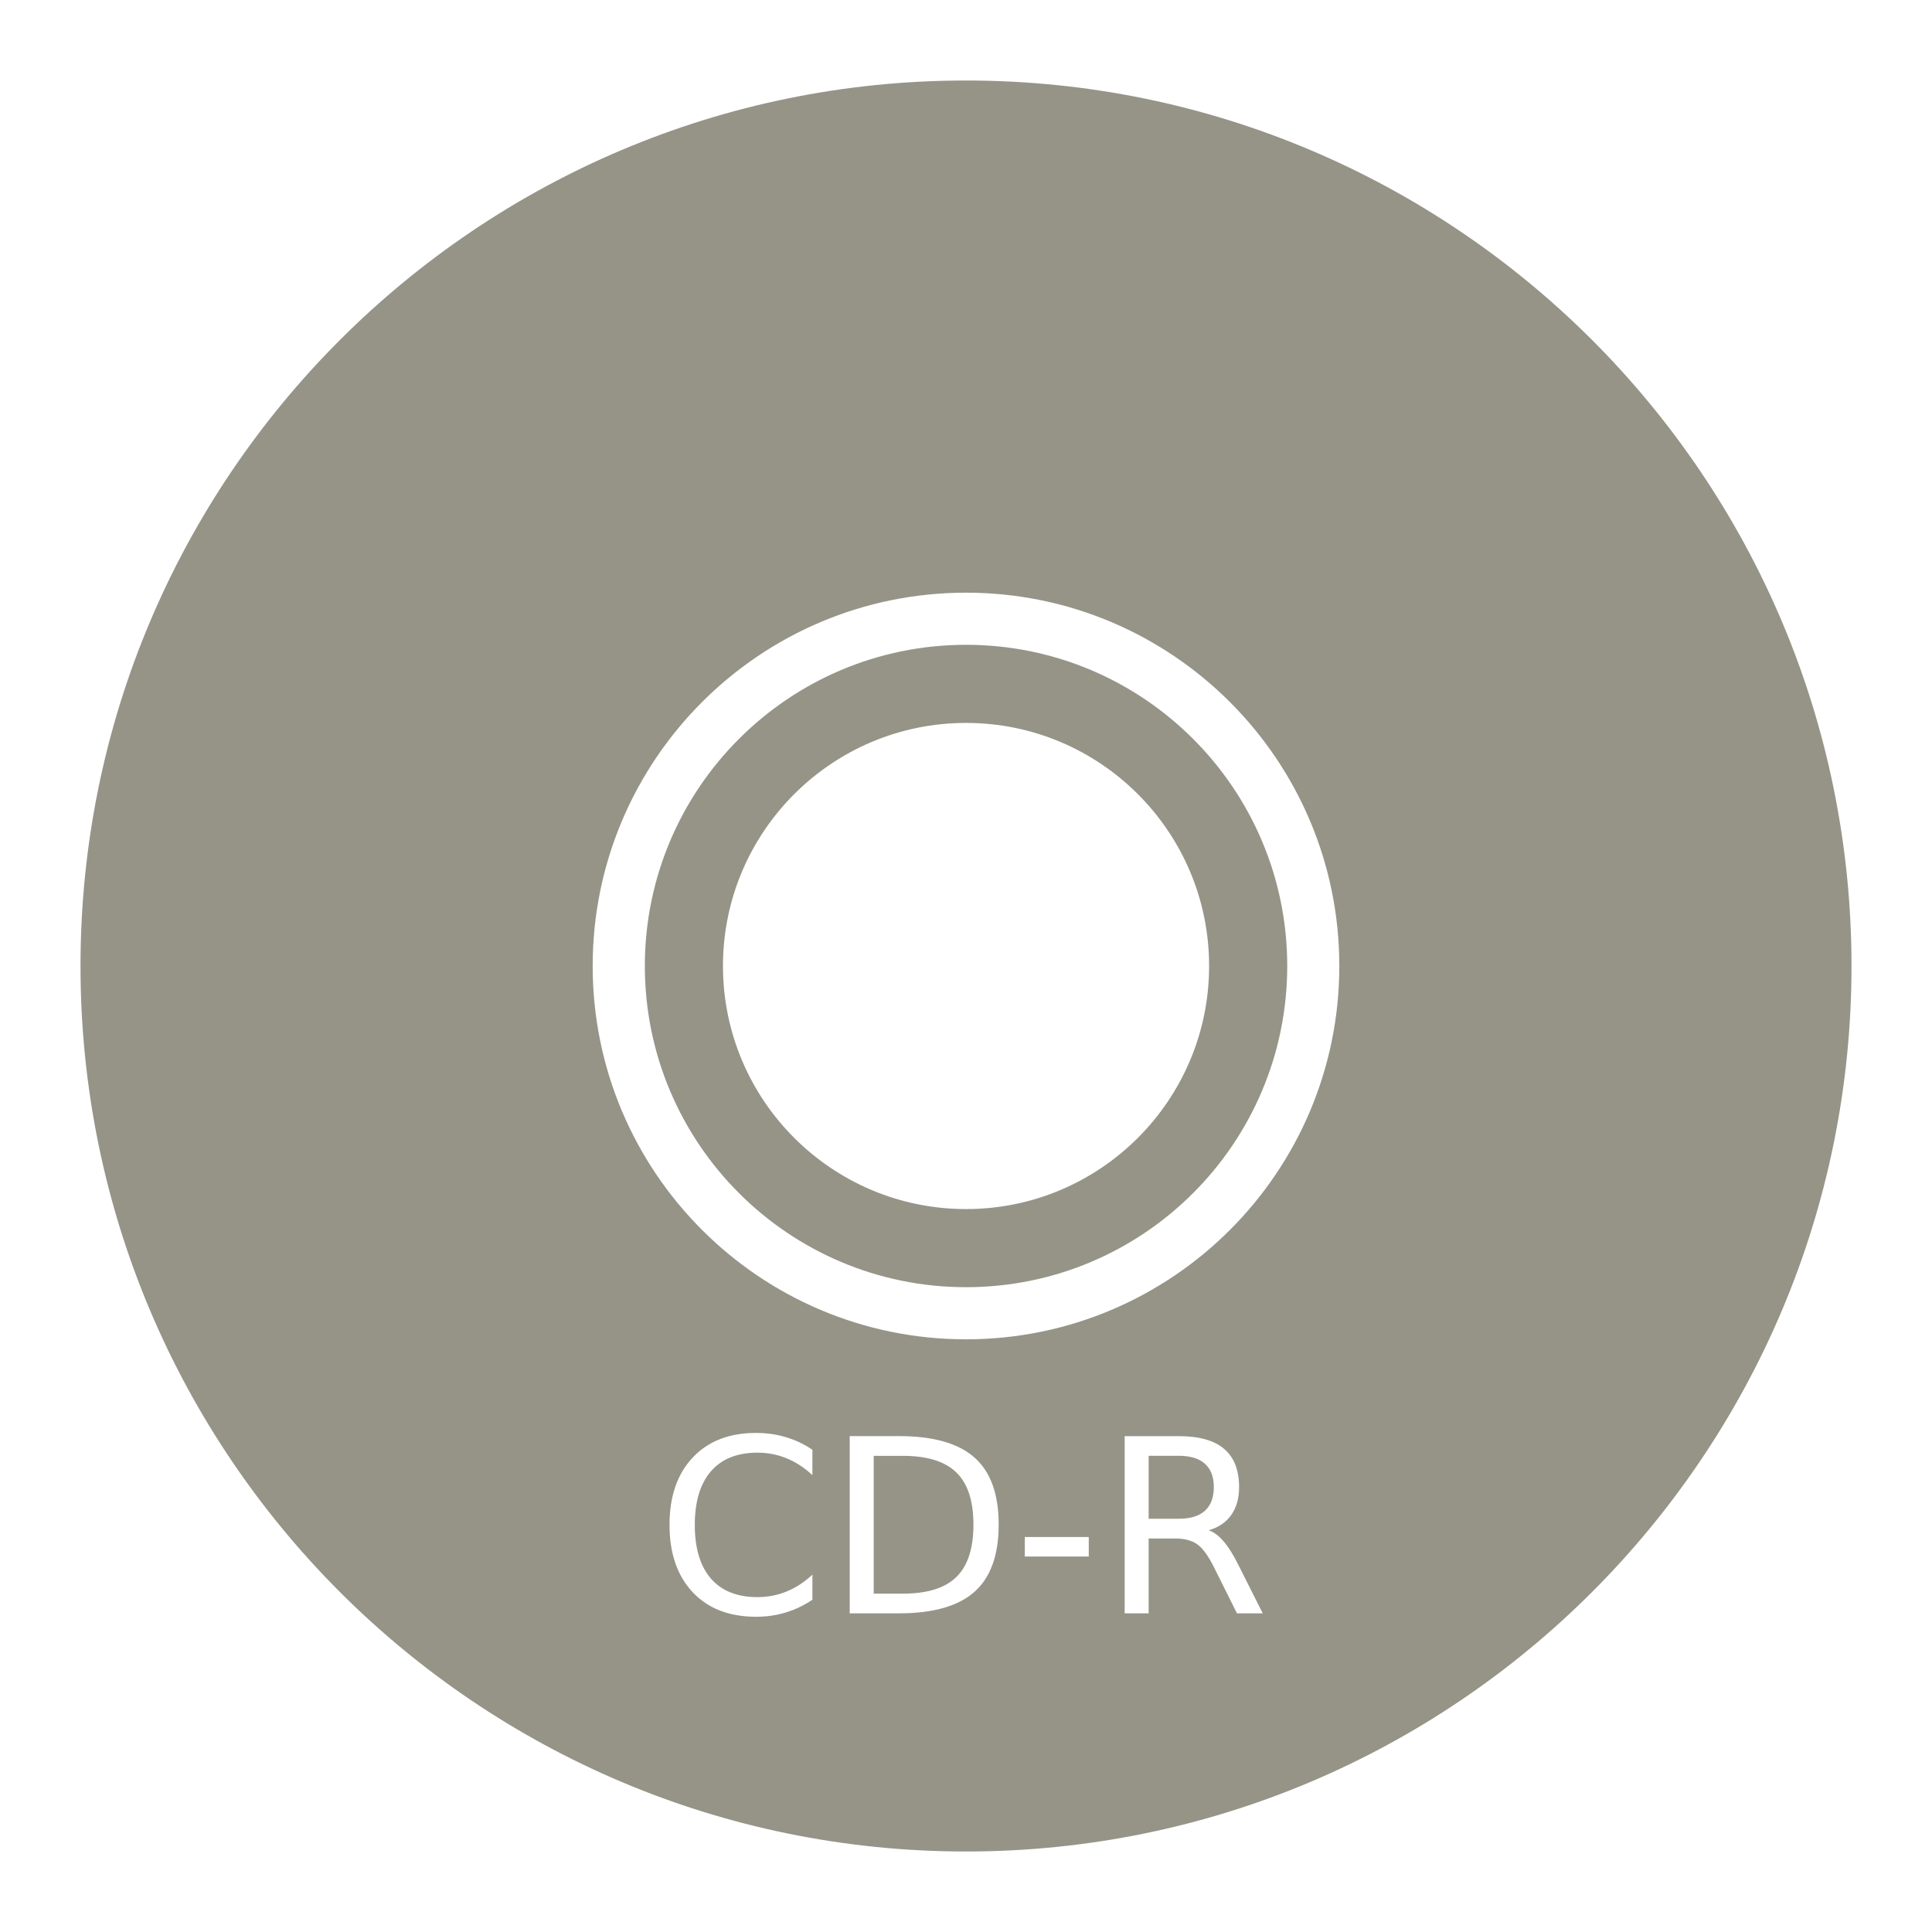 <?xml version="1.0" encoding="UTF-8" standalone="no"?>
<!-- Created with Inkscape (http://www.inkscape.org/) -->

<svg
   xmlns:dc="http://purl.org/dc/elements/1.1/"
   xmlns:cc="http://creativecommons.org/ns#"
   xmlns:rdf="http://www.w3.org/1999/02/22-rdf-syntax-ns#"
   xmlns:svg="http://www.w3.org/2000/svg"
   xmlns="http://www.w3.org/2000/svg"
   xmlns:xlink="http://www.w3.org/1999/xlink"
   xmlns:sodipodi="http://sodipodi.sourceforge.net/DTD/sodipodi-0.dtd"
   xmlns:inkscape="http://www.inkscape.org/namespaces/inkscape"
   version="1.0"
   width="48"
   height="48"
   id="svg2"
   inkscape:version="0.47 r22583"
   sodipodi:docname="cd-r.svg">
    
  
  
  
  
  <filter>
    </filter>
  <linearGradient
     id="linearGradient4321">
    <stop
       style="stop-color:#969487;stop-opacity:1.0;"
       offset="0"
       id="stop1" />
    <stop
       style="stop-color:#969487;stop-opacity:1.0;"
       offset="1"
       id="stop2" />
  </linearGradient>
  <linearGradient
     inkscape:collect="always"
     xlink:href="#linearGradient4321"
     id="linearGradient1234"
     x1="0%"
     y1="50%"
     x2="100%"
     y2="50%" />
<defs
     id="defs4">
  </defs>
  <path
     style="fill:url(#linearGradient1234);fill-opacity:1;fill-rule:evenodd;stroke:none;filter:url(#filter1111)"
     id="path3170"
     d="M 46,24 C 46,36.144 36.144,46 24,46 11.856,46 2,36.144 2,24 2,11.856 11.856,2 24,2 c 12.144,0 22,9.856 22,22 z m -12.725,3e-6 c 0,5.12 -4.155,9.275 -9.275,9.275 -5.12,0 -9.275,-4.155 -9.275,-9.275 0,-5.12 4.155,-9.275 9.275,-9.275 5.12,0 9.275,4.155 9.275,9.275 z m -1.294,-10e-7 c 0,4.405 -3.575,7.98 -7.98,7.98 -4.405,0 -7.98,-3.575 -7.98,-7.98 0,-4.405 3.575,-7.98 7.98,-7.98 4.405,0 7.98,3.575 7.98,7.98 z m -1.941,0 c 0,3.334 -2.706,6.039 -6.039,6.039 -3.334,0 -6.039,-2.706 -6.039,-6.039 0,-3.334 2.706,-6.039 6.039,-6.039 3.334,0 6.039,2.706 6.039,6.039 z m -9.856,12.021 0,0.628 c -0.201,-0.187 -0.415,-0.326 -0.643,-0.419 -0.226,-0.092 -0.467,-0.139 -0.722,-0.139 -0.503,4e-6 -0.889,0.154 -1.156,0.463 -0.267,0.307 -0.401,0.751 -0.401,1.333 -10e-7,0.58 0.134,1.024 0.401,1.333 0.267,0.307 0.653,0.46 1.156,0.46 0.256,0 0.496,-0.046 0.722,-0.139 0.228,-0.092 0.442,-0.232 0.643,-0.419 l 0,0.622 c -0.208,0.142 -0.43,0.248 -0.663,0.318 -0.232,0.071 -0.478,0.106 -0.737,0.106 -0.666,0 -1.191,-0.203 -1.575,-0.61 -0.383,-0.409 -0.575,-0.966 -0.575,-1.672 -1e-6,-0.708 0.192,-1.265 0.575,-1.672 0.383,-0.409 0.908,-0.613 1.575,-0.613 0.263,5e-6 0.511,0.035 0.743,0.106 0.234,0.069 0.453,0.173 0.658,0.313 m 1.522,0.15 0,3.424 0.72,0 c 0.607,0 1.052,-0.138 1.333,-0.413 0.283,-0.275 0.425,-0.71 0.425,-1.303 -4e-6,-0.59 -0.142,-1.021 -0.425,-1.295 -0.281,-0.275 -0.725,-0.413 -1.333,-0.413 l -0.72,0 m -0.596,-0.49 1.224,0 c 0.853,4e-6 1.479,0.178 1.878,0.534 0.399,0.354 0.599,0.908 0.599,1.663 -4e-6,0.759 -0.201,1.316 -0.602,1.672 -0.401,0.356 -1.026,0.534 -1.875,0.534 l -1.224,0 0,-4.403 m 4.35,2.507 1.589,0 0,0.484 -1.589,0 0,-0.484 m 4.568,-0.168 c 0.128,0.043 0.252,0.136 0.372,0.277 0.122,0.142 0.244,0.336 0.366,0.584 l 0.605,1.203 -0.64,0 -0.563,-1.129 c -0.145,-0.295 -0.287,-0.49 -0.425,-0.587 -0.136,-0.096 -0.321,-0.144 -0.557,-0.144 l -0.649,0 0,1.861 -0.596,0 0,-4.403 1.345,0 c 0.503,4e-6 0.879,0.105 1.126,0.316 0.248,0.21 0.372,0.528 0.372,0.952 -4e-6,0.277 -0.065,0.507 -0.195,0.69 -0.128,0.183 -0.315,0.31 -0.56,0.38 m -1.492,-1.849 0,1.563 0.749,0 c 0.287,3e-6 0.503,-0.066 0.649,-0.198 0.147,-0.134 0.221,-0.329 0.221,-0.587 -2e-6,-0.258 -0.074,-0.451 -0.221,-0.581 -0.145,-0.132 -0.362,-0.198 -0.649,-0.198 l -0.749,0" />
</svg>
